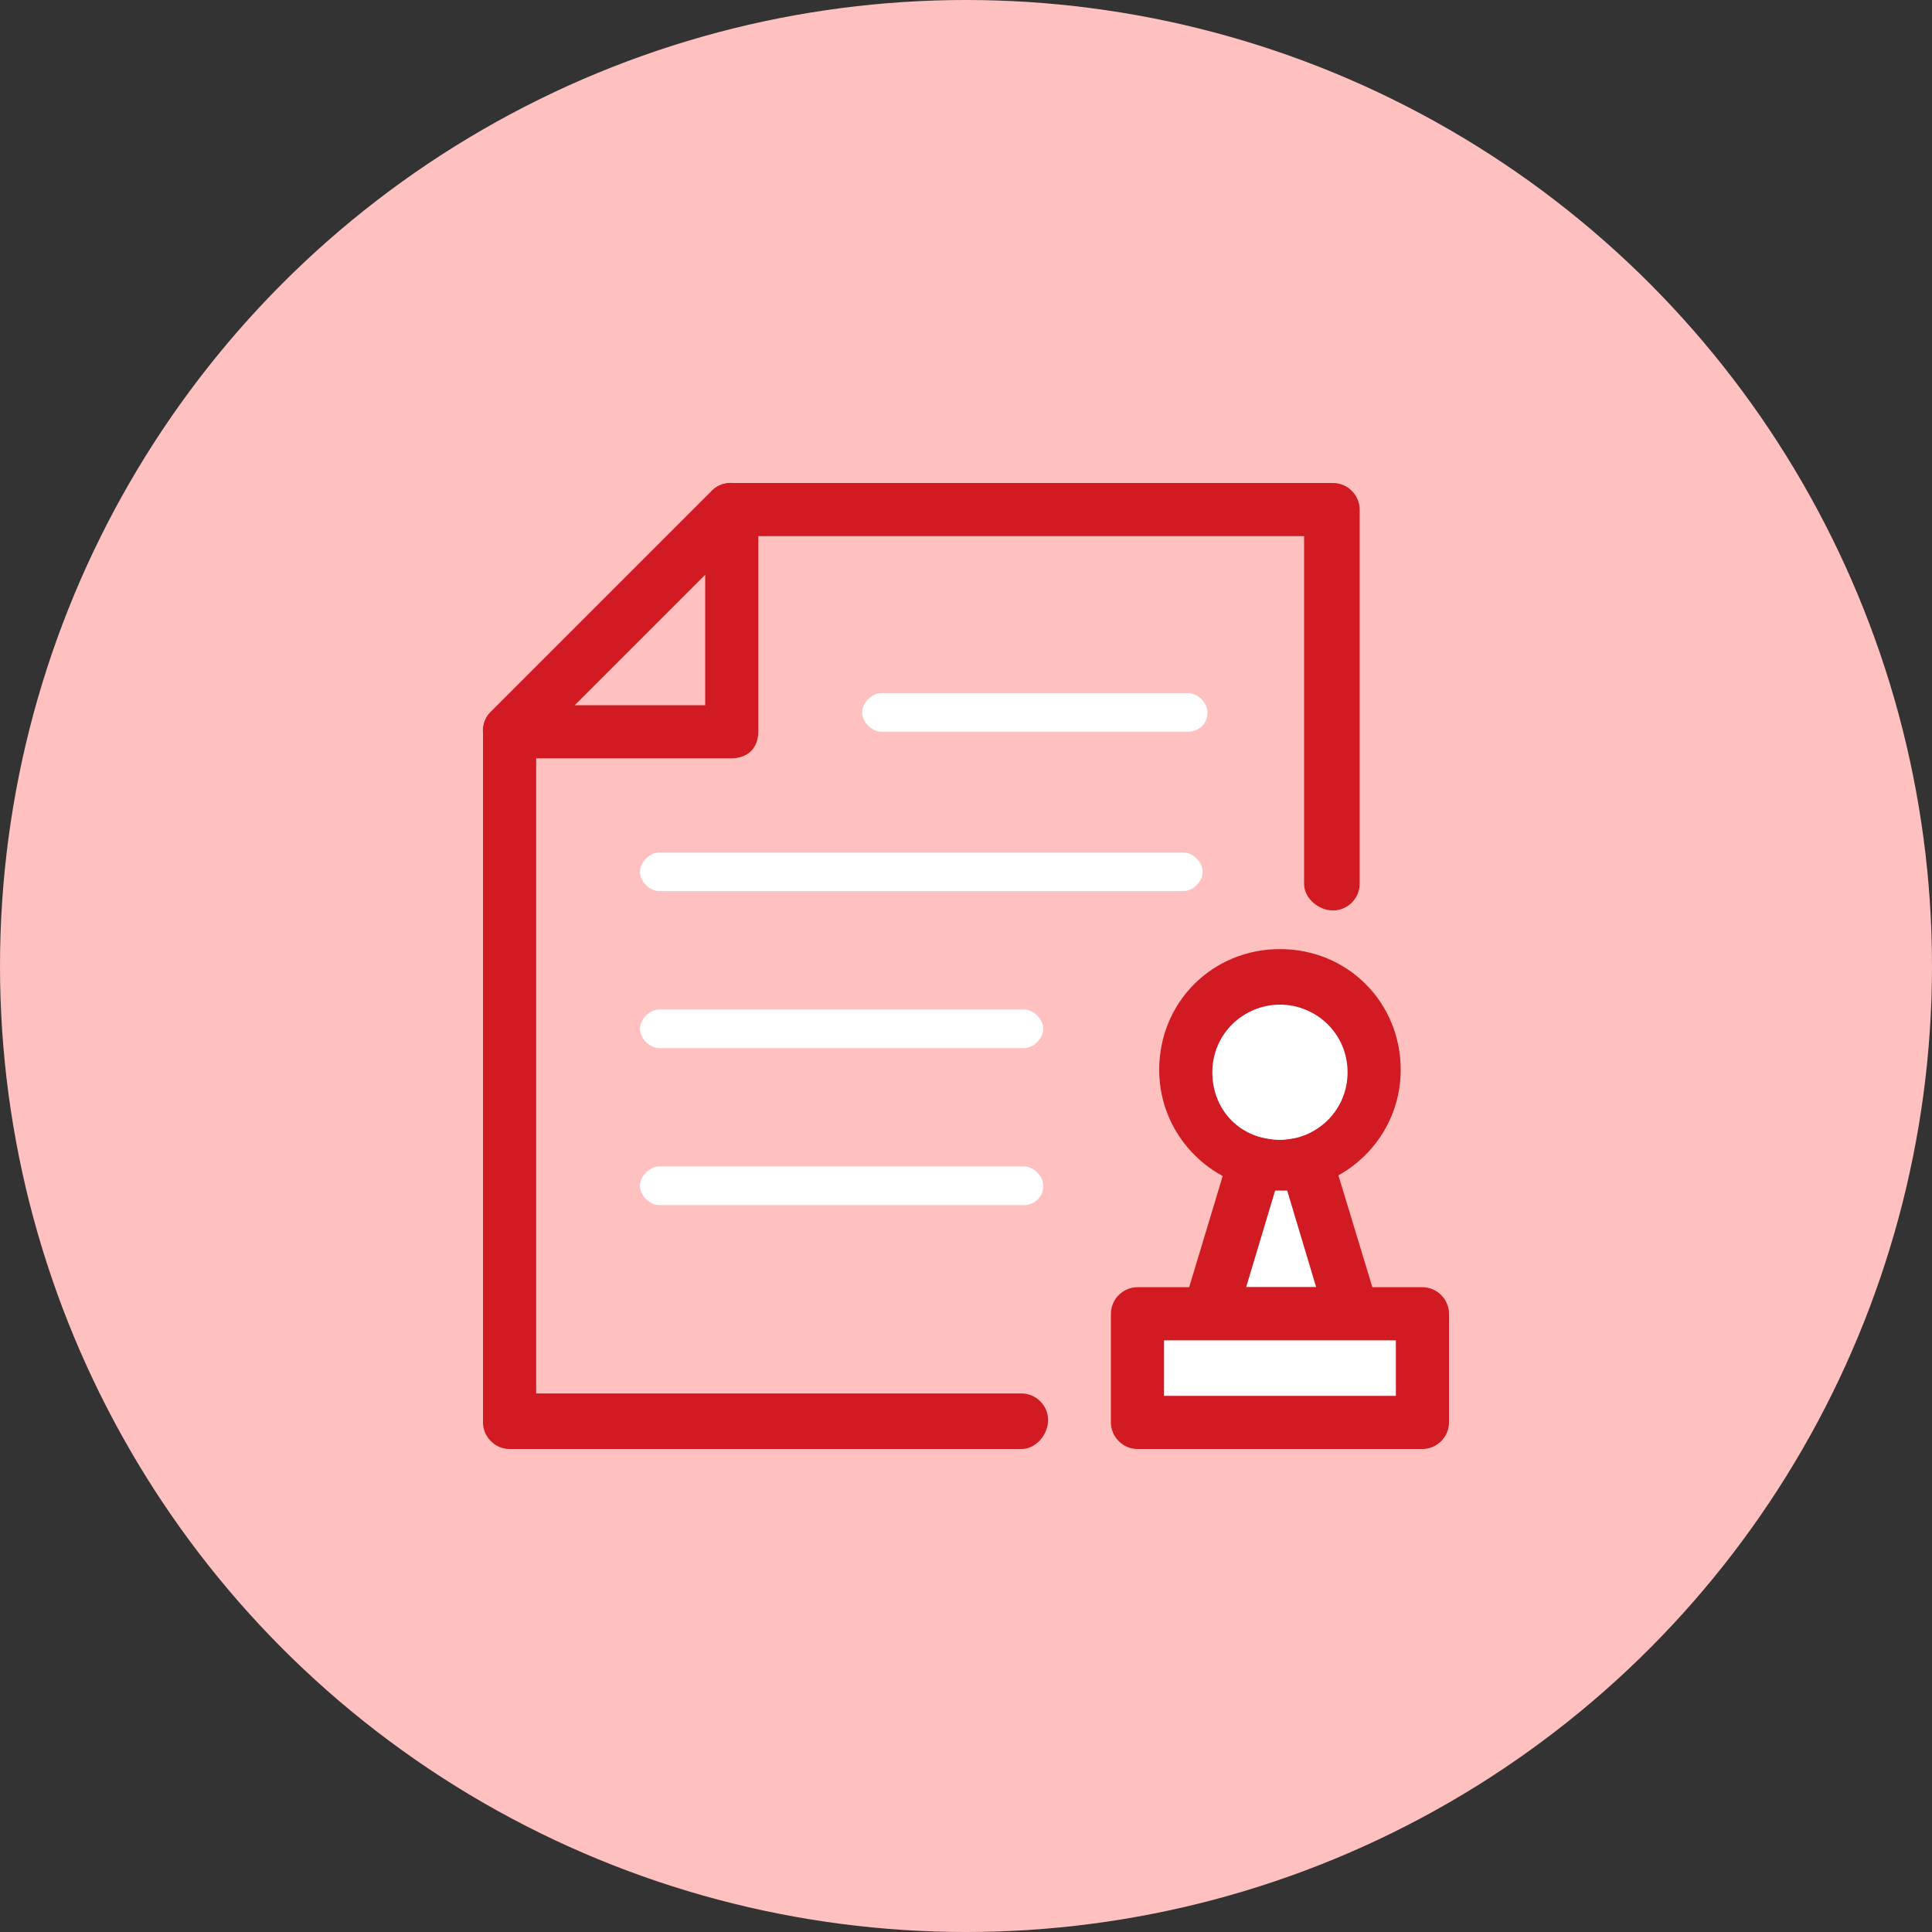 <?xml version="1.0" encoding="utf-8"?>
<!-- Generator: Adobe Illustrator 25.0.0, SVG Export Plug-In . SVG Version: 6.00 Build 0)  -->
<svg version="1.1" id="图层_1" xmlns="http://www.w3.org/2000/svg" xmlns:xlink="http://www.w3.org/1999/xlink" x="0px" y="0px"
	 viewBox="0 0 80 80" style="enable-background:new 0 0 80 80;" xml:space="preserve">
<rect x="0" y="0" width="80" height="80" fill="#333333" stroke="none"/>
<style type="text/css">
	.st0{fill:#FFC0C0;}
	.st1{fill:#D11A21;}
	.st2{fill:#FFFFFF;}
</style>
<circle class="st0" cx="40" cy="40" r="40"/>
<g>
	<g>
		<g>
			<path class="st1" d="M42.3,60H21.1c-0.6,0-1.1-0.5-1.1-1.1V30.3c0-0.3,0.1-0.6,0.3-0.8l9.2-9.2c0.2-0.2,0.5-0.3,0.8-0.3h24.9
				c0.6,0,1.1,0.5,1.1,1.1v15.5c0,0.6-0.5,1.1-1.1,1.1S54,37.2,54,36.6V22.2H30.7l-8.5,8.5v27h20.1c0.6,0,1.1,0.5,1.1,1.1
				S42.9,60,42.3,60z"/>
		</g>
		<g>
			<path class="st1" d="M30.3,31.4C30.3,31.4,30.3,31.4,30.3,31.4l-9.2,0c-0.5,0-0.9-0.3-1-0.7c-0.2-0.4-0.1-0.9,0.2-1.2l9.2-9.2
				c0.3-0.3,0.8-0.4,1.2-0.2c0.4,0.2,0.7,0.6,0.7,1v9.2c0,0.3-0.1,0.6-0.3,0.8C30.9,31.3,30.6,31.4,30.3,31.4z M23.8,29.2l5.4,0
				v-5.4L23.8,29.2z"/>
		</g>
	</g>
	<g>
		<g>
			<circle class="st2" cx="53" cy="44.4" r="3.9"/>
			<path class="st1" d="M53,49.3c-2.7,0-5-2.2-5-5s2.2-5,5-5s5,2.2,5,5S55.7,49.3,53,49.3z M53,41.6c-1.5,0-2.8,1.2-2.8,2.8
				s1.2,2.8,2.8,2.8c1.5,0,2.8-1.2,2.8-2.8S54.5,41.6,53,41.6z"/>
		</g>
		<g>
			<g>
				<polygon class="st2" points="50.1,54.4 51.8,48.7 52,48.1 52.6,48.2 53.3,48.2 54.1,48.1 54.2,48.7 55.9,54.4 				"/>
				<path class="st1" d="M55.9,55.5h-5.8c-0.3,0-0.7-0.2-0.9-0.4c-0.2-0.3-0.3-0.6-0.2-1l1.9-6.3c0.2-0.5,0.7-0.9,1.3-0.7l0.5,0.1
					h0.5l0.7-0.1c0.3-0.1,0.6,0,0.9,0.2c0.2,0.2,0.4,0.4,0.5,0.7l0.1,0.6l1.7,5.6c0.1,0.3,0,0.7-0.2,1
					C56.6,55.4,56.3,55.5,55.9,55.5z M51.6,53.3h2.9l-1.2-4h-0.5L51.6,53.3z"/>
			</g>
		</g>
		<g>
			<rect x="47.1" y="54.4" class="st2" width="11.8" height="4.5"/>
			<path class="st1" d="M58.9,60H47.1c-0.6,0-1.1-0.5-1.1-1.1v-4.5c0-0.6,0.5-1.1,1.1-1.1h11.8c0.6,0,1.1,0.5,1.1,1.1v4.5
				C60,59.5,59.5,60,58.9,60z M48.2,57.8h9.6v-2.3h-9.6V57.8z"/>
		</g>
	</g>
	<g>
		<g>
			<path class="st2" d="M49.2,30.3H36.5c-0.4,0-0.8-0.4-0.8-0.8c0-0.4,0.4-0.8,0.8-0.8h12.7c0.4,0,0.8,0.4,0.8,0.8
				C50,30,49.6,30.3,49.2,30.3z"/>
		</g>
		<g>
			<path class="st2" d="M42.4,43.4H27.3c-0.4,0-0.8-0.4-0.8-0.8c0-0.4,0.4-0.8,0.8-0.8h15.1c0.4,0,0.8,0.4,0.8,0.8
				C43.2,43,42.8,43.4,42.4,43.4z"/>
		</g>
		<g>
			<path class="st2" d="M42.4,49.9H27.3c-0.4,0-0.8-0.4-0.8-0.8c0-0.4,0.4-0.8,0.8-0.8h15.1c0.4,0,0.8,0.4,0.8,0.8
				C43.2,49.6,42.8,49.9,42.4,49.9z"/>
		</g>
		<g>
			<path class="st2" d="M49,36.9H27.3c-0.4,0-0.8-0.4-0.8-0.8c0-0.4,0.4-0.8,0.8-0.8H49c0.4,0,0.8,0.4,0.8,0.8
				C49.8,36.5,49.4,36.9,49,36.9z"/>
		</g>
	</g>
</g>
</svg>
